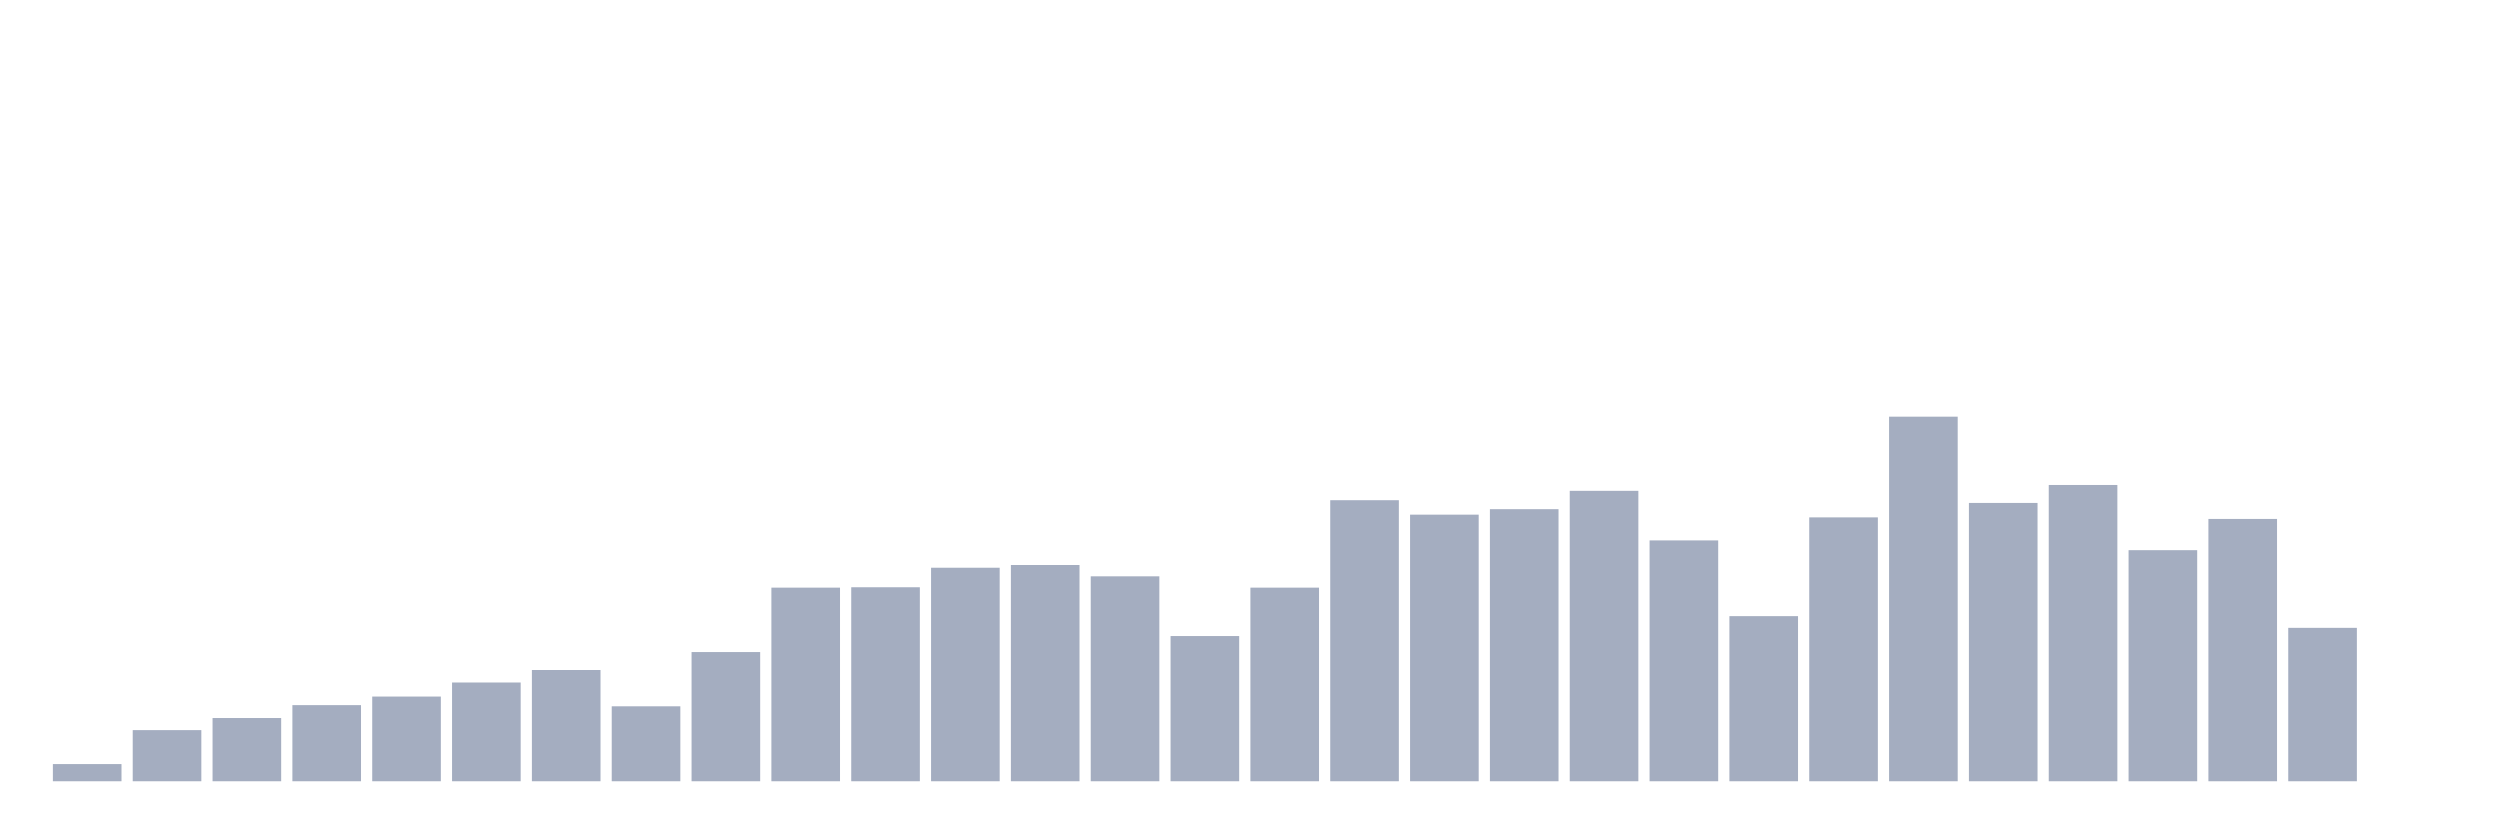 <svg xmlns="http://www.w3.org/2000/svg" viewBox="0 0 480 160"><g transform="translate(10,10)"><rect class="bar" x="0.153" width="13.175" y="136.702" height="3.298" fill="rgb(164,173,192)"></rect><rect class="bar" x="15.482" width="13.175" y="130.182" height="9.818" fill="rgb(164,173,192)"></rect><rect class="bar" x="30.81" width="13.175" y="127.859" height="12.141" fill="rgb(164,173,192)"></rect><rect class="bar" x="46.138" width="13.175" y="125.385" height="14.615" fill="rgb(164,173,192)"></rect><rect class="bar" x="61.466" width="13.175" y="123.737" height="16.263" fill="rgb(164,173,192)"></rect><rect class="bar" x="76.794" width="13.175" y="121.039" height="18.961" fill="rgb(164,173,192)"></rect><rect class="bar" x="92.123" width="13.175" y="118.64" height="21.36" fill="rgb(164,173,192)"></rect><rect class="bar" x="107.451" width="13.175" y="125.61" height="14.39" fill="rgb(164,173,192)"></rect><rect class="bar" x="122.779" width="13.175" y="115.193" height="24.807" fill="rgb(164,173,192)"></rect><rect class="bar" x="138.107" width="13.175" y="102.827" height="37.173" fill="rgb(164,173,192)"></rect><rect class="bar" x="153.436" width="13.175" y="102.752" height="37.248" fill="rgb(164,173,192)"></rect><rect class="bar" x="168.764" width="13.175" y="99.004" height="40.996" fill="rgb(164,173,192)"></rect><rect class="bar" x="184.092" width="13.175" y="98.48" height="41.52" fill="rgb(164,173,192)"></rect><rect class="bar" x="199.42" width="13.175" y="100.653" height="39.347" fill="rgb(164,173,192)"></rect><rect class="bar" x="214.748" width="13.175" y="112.12" height="27.88" fill="rgb(164,173,192)"></rect><rect class="bar" x="230.077" width="13.175" y="102.827" height="37.173" fill="rgb(164,173,192)"></rect><rect class="bar" x="245.405" width="13.175" y="86.039" height="53.961" fill="rgb(164,173,192)"></rect><rect class="bar" x="260.733" width="13.175" y="88.812" height="51.188" fill="rgb(164,173,192)"></rect><rect class="bar" x="276.061" width="13.175" y="87.762" height="52.238" fill="rgb(164,173,192)"></rect><rect class="bar" x="291.39" width="13.175" y="84.24" height="55.76" fill="rgb(164,173,192)"></rect><rect class="bar" x="306.718" width="13.175" y="93.758" height="46.242" fill="rgb(164,173,192)"></rect><rect class="bar" x="322.046" width="13.175" y="108.298" height="31.702" fill="rgb(164,173,192)"></rect><rect class="bar" x="337.374" width="13.175" y="89.336" height="50.664" fill="rgb(164,173,192)"></rect><rect class="bar" x="352.702" width="13.175" y="70" height="70" fill="rgb(164,173,192)"></rect><rect class="bar" x="368.031" width="13.175" y="86.563" height="53.437" fill="rgb(164,173,192)"></rect><rect class="bar" x="383.359" width="13.175" y="83.116" height="56.884" fill="rgb(164,173,192)"></rect><rect class="bar" x="398.687" width="13.175" y="95.632" height="44.368" fill="rgb(164,173,192)"></rect><rect class="bar" x="414.015" width="13.175" y="89.636" height="50.364" fill="rgb(164,173,192)"></rect><rect class="bar" x="429.344" width="13.175" y="110.546" height="29.454" fill="rgb(164,173,192)"></rect><rect class="bar" x="444.672" width="13.175" y="140" height="0" fill="rgb(164,173,192)"></rect></g></svg>